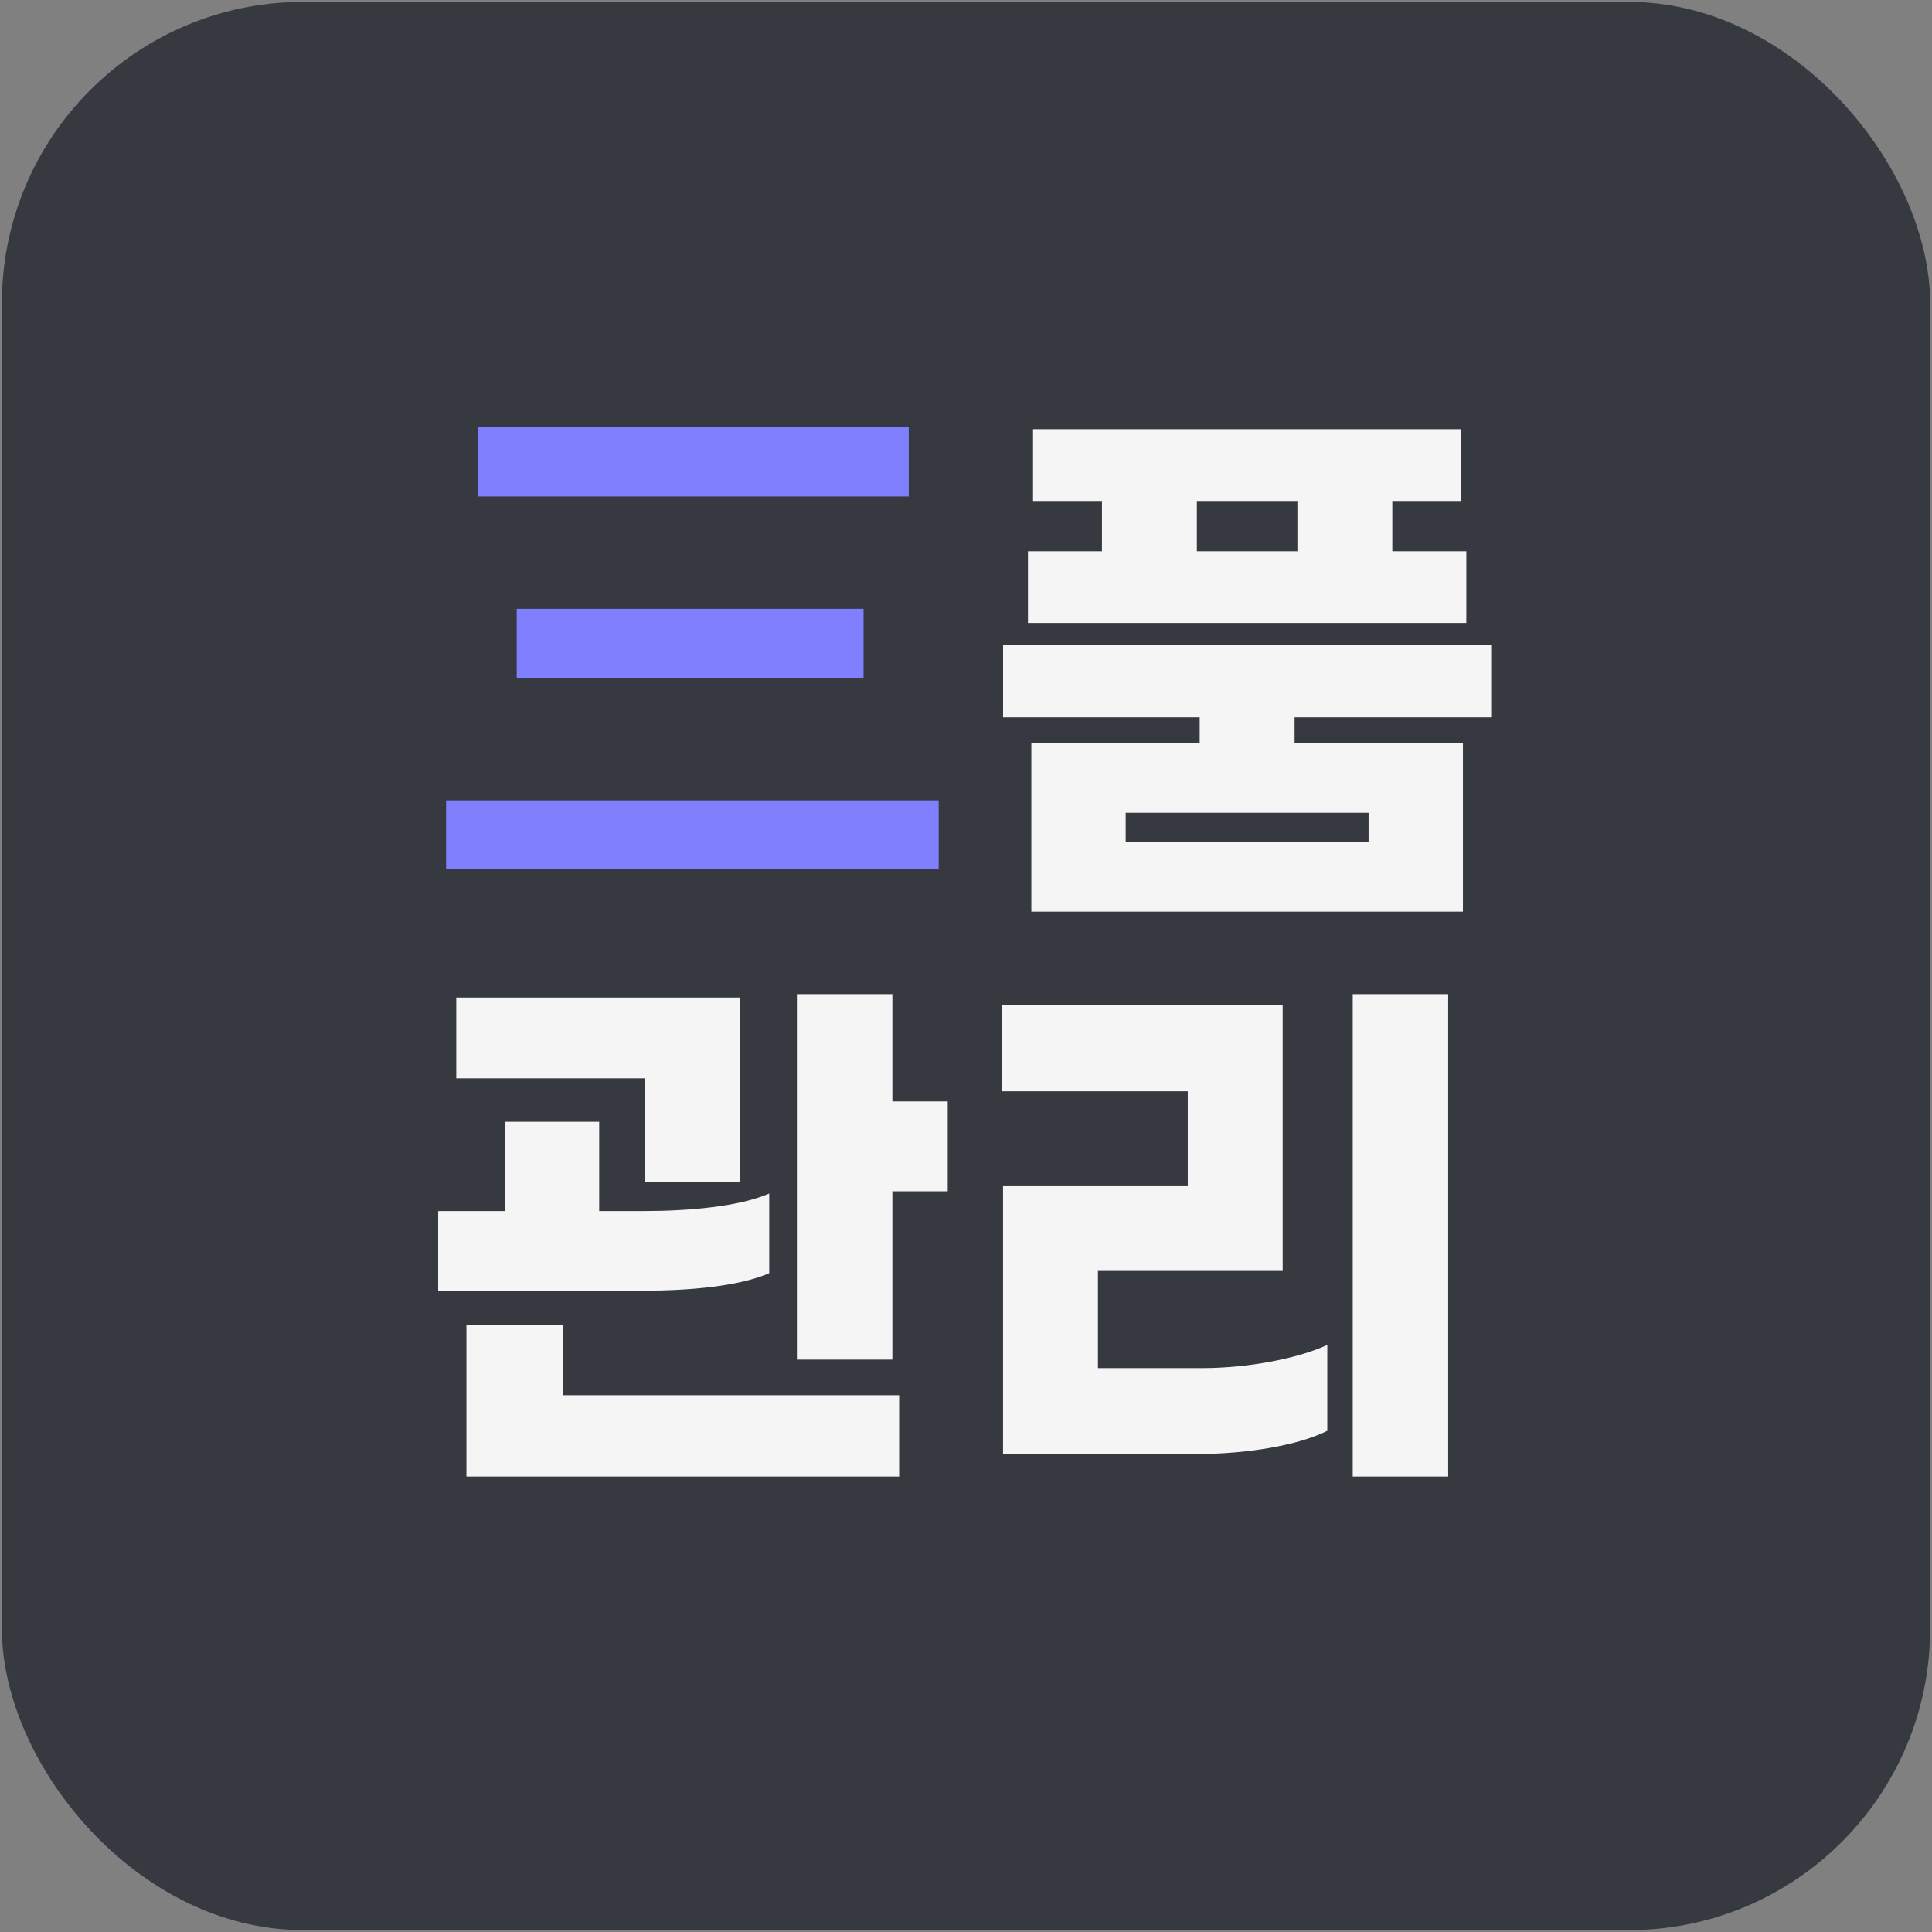 <svg width="513" height="513" viewBox="0 0 513 513" fill="none" xmlns="http://www.w3.org/2000/svg">
<rect x="0" y="0" width="513" height="513" fill="#808080" stroke="none"/>
<rect x="0.5" y="0.5" width="512" height="512" rx="80" fill="#36393F"/>
<path d="M126.85 113.371H241.3V131.821H126.85V113.371ZM137.2 161.671H229.3V179.971H137.2V161.671ZM118.45 212.521H249.25V230.821H118.45V212.521Z" fill="#8080FF"/>
<path d="M389.35 146.371V165.421H272.95V146.371H292.6V133.021H274.3V113.971H388V133.021H369.7V146.371H389.35ZM317.8 133.021V146.371H344.5V133.021H317.8ZM395.95 190.471H343.75V197.221H388.45V242.071H273.85V197.221H318.55V190.471H266.35V171.271H395.95V190.471ZM363.4 223.471V215.821H298.9V223.471H363.4ZM236.95 292.471H251.65V316.321H236.95V361.021H211.6V263.971H236.95V292.471ZM171.25 313.771V286.321H121.15V264.871H196.45V313.771H171.25ZM204.25 338.071C196.3 341.521 183.4 342.721 170.65 342.721H116.35V321.571H134.05V297.871H159.1V321.571H171.1C182.95 321.571 196.3 320.371 204.25 316.921V338.071ZM149.5 351.721V370.471H238.75V392.071H123.85V351.721H149.5ZM384.537 263.971V392.071H359.187V263.971H384.537ZM340.587 266.971V337.471H291.537V363.271H319.287C331.437 363.271 344.637 360.721 352.437 357.121V379.921C344.637 383.821 330.987 386.071 318.237 386.071H266.337V314.971H315.387V289.771H266.037V266.971H340.587Z" fill="#F5F5F5"/>
</svg>
